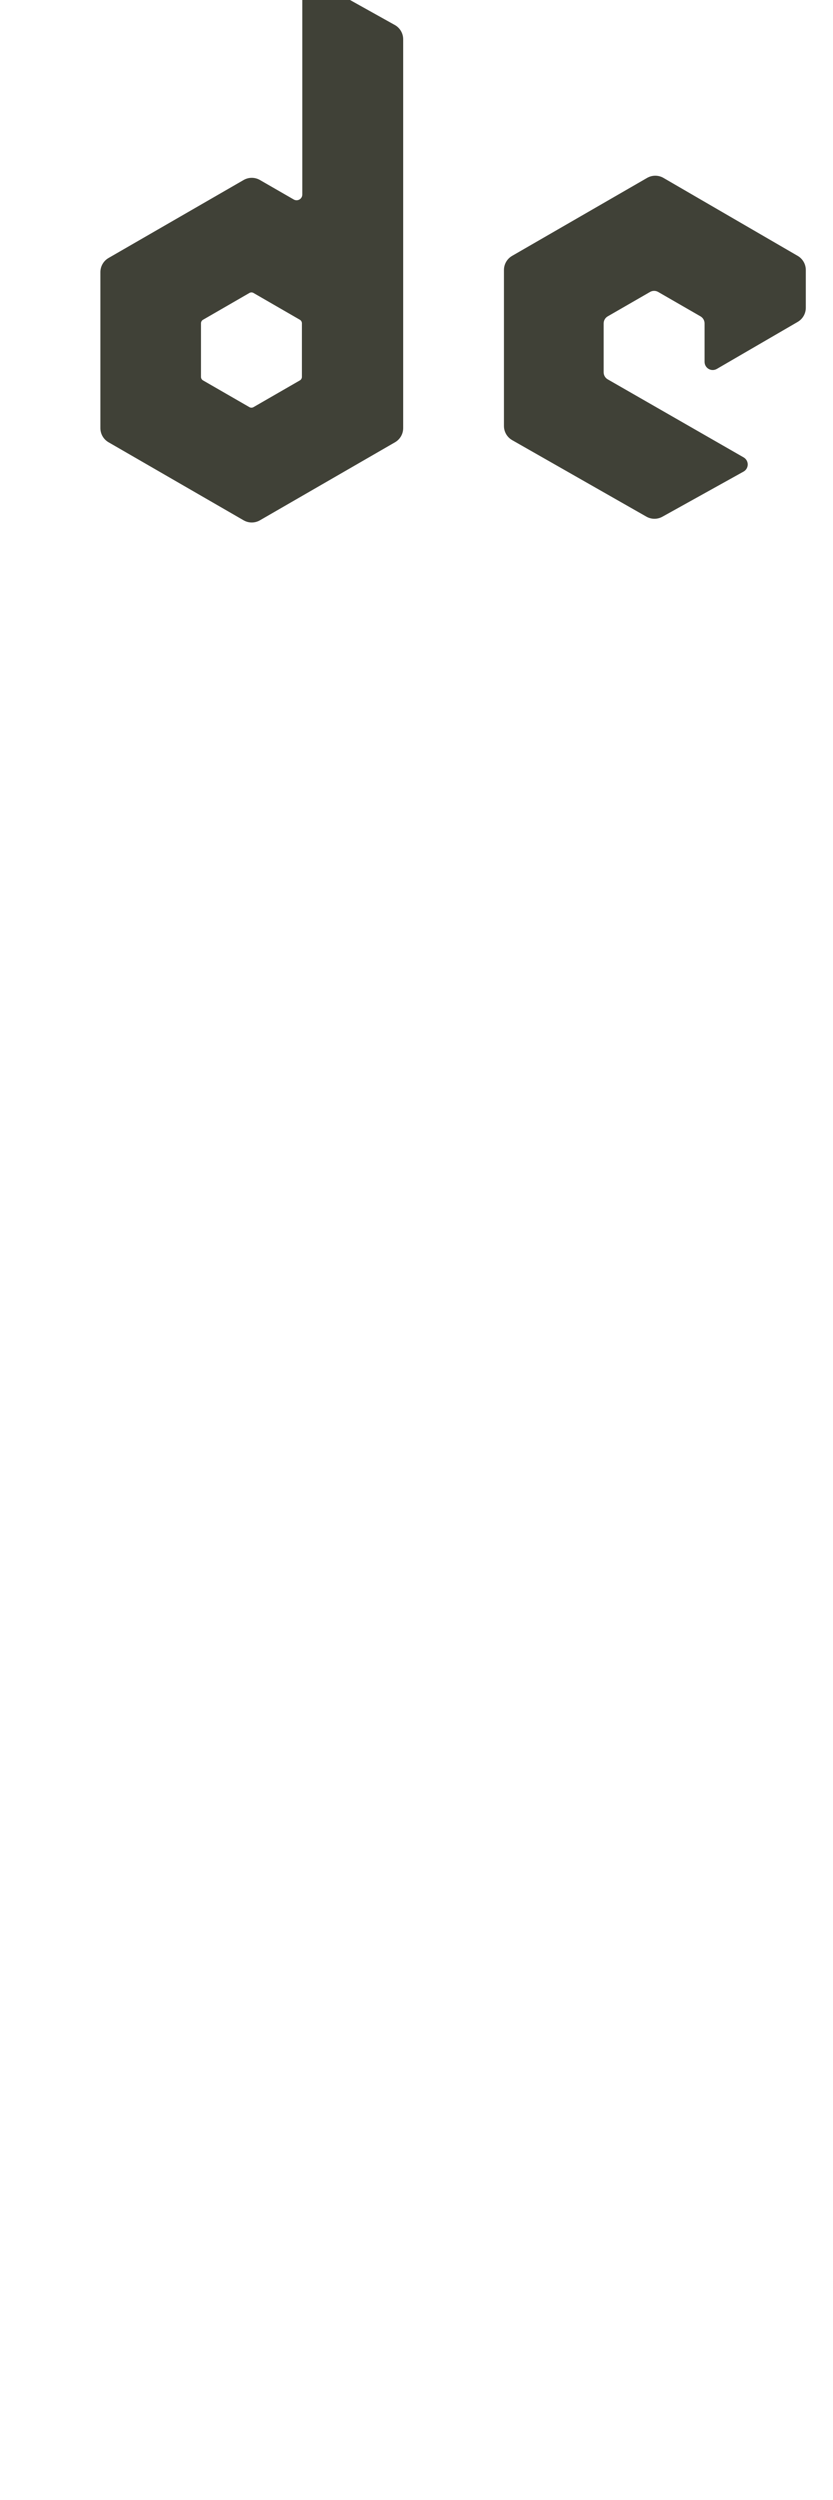 <svg xmlns="http://www.w3.org/2000/svg" viewBox="0 0 100 300"><defs><clipPath id="a"><path d="M0 501.602V0h1863.85v501.602H0z"/></clipPath></defs><g clip-path="url(#a)" transform="matrix(.13 0 0 -.13 -85.14 62.7)"><path d="M279.48 235.035c0 5.418-2.847 10.4-7.527 13.086l-124.687 71.76c-2.11 1.237-4.473 1.882-6.868 1.98h-1.29c-2.378-.098-4.745-.743-6.88-1.98L7.537 248.12C2.892 245.435 0 240.454 0 235.036L.273 41.813c0-2.688 1.395-5.188 3.758-6.504 2.318-1.388 5.177-1.388 7.486 0l74.097 42.428c4.688 2.785 7.543 7.696 7.543 13.067v90.273c0 5.383 2.852 10.363 7.52 13.04l31.55 18.17c2.352 1.36 4.922 2.024 7.547 2.024 2.57 0 5.207-.664 7.493-2.023l31.543-18.173c4.667-2.676 7.53-7.656 7.53-13.04V90.806c0-5.37 2.89-10.313 7.547-13.067l74.082-42.43c2.323-1.386 5.22-1.386 7.526 0 2.297 1.317 3.742 3.817 3.742 6.504l.242 193.223M933.71 134.426c0-1.344-.718-2.59-1.886-3.258L889 106.48c-1.164-.668-2.598-.668-3.762 0l-42.828 24.688c-1.164.668-1.883 1.914-1.883 3.258v49.453c0 1.34.72 2.585 1.88 3.26l42.827 24.735c1.168.676 2.602.676 3.77 0l42.828-24.734c1.16-.675 1.88-1.92 1.88-3.26v-49.454zm11.57 366.222c-2.33 1.3-5.178 1.27-7.483-.082-2.3-1.35-3.715-3.824-3.715-6.492V302.72c0-1.88-1.008-3.622-2.633-4.564-1.63-.945-3.64-.945-5.274 0l-31.23 17.992c-4.657 2.684-10.39 2.68-15.048-.003l-124.738-71.99c-4.664-2.69-7.53-7.66-7.53-13.042V87.11c0-5.38 2.866-10.352 7.526-13.048l124.73-72.04c4.665-2.69 10.407-2.69 15.07 0l124.754 72.04c4.66 2.696 7.53 7.67 7.53 13.047v358.964c0 5.46-2.96 10.492-7.73 13.156l-74.23 41.418M1391.55 185.172c4.64 2.695 7.49 7.656 7.49 13.023v34.895c0 5.367-2.85 10.332-7.5 13.027l-123.93 71.96c-4.67 2.708-10.42 2.712-15.1.02l-124.69-71.988c-4.66-2.692-7.53-7.66-7.53-13.044V89.102c0-5.415 2.91-10.41 7.61-13.086l123.92-70.61c4.57-2.61 10.17-2.636 14.77-.082l74.95 41.66c2.38 1.32 3.86 3.817 3.87 6.532.02 2.714-1.43 5.23-3.78 6.582l-125.48 72.023c-2.35 1.34-3.79 3.837-3.79 6.532v45.118c0 2.69 1.44 5.18 3.77 6.523l39.06 22.516c2.32 1.342 5.19 1.342 7.52 0l39.07-22.517c2.33-1.344 3.77-3.832 3.77-6.523v-35.497c0-2.695 1.44-5.187 3.77-6.53 2.34-1.348 5.21-1.337 7.54.015l74.69 43.414" fill="#404137" fill-rule="evenodd"/><path d="M506.3 318.852c4.657 2.69 10.4 2.69 15.055 0l124.723-71.973c4.664-2.69 7.535-7.66 7.535-13.048V89.777c0-5.383-2.87-10.35-7.527-13.047L521.363 4.7c-4.664-2.692-10.406-2.692-15.07 0l-124.69 72.03c-4.662 2.696-7.533 7.665-7.533 13.047V233.84c0 5.38 2.87 10.35 7.535 13.04L506.3 318.85" fill="#83cd29" fill-rule="evenodd"/><path d="M1633.71 2.64c-4.3 0-8.57 1.126-12.33 3.3l-39.27 23.236c-5.86 3.28-3 4.44-1.07 5.117 7.83 2.715 9.41 3.34 17.76 8.074.87.49 2.02.305 2.92-.222l30.16-17.91c1.1-.606 2.64-.606 3.65 0l117.6 67.878c1.1.625 1.8 1.887 1.8 3.184V231.02c0 1.328-.7 2.57-1.82 3.242l-117.56 67.824c-1.09.633-2.53.633-3.63 0l-117.53-67.844c-1.14-.652-1.86-1.933-1.86-3.222V95.297c0-1.297.72-2.528 1.85-3.145l32.22-18.613c17.48-8.74 28.19 1.554 28.19 11.894v134.004c0 1.894 1.52 3.39 3.41 3.39h14.92c1.86 0 3.4-1.496 3.4-3.39V85.434c0-23.33-12.7-36.707-34.82-36.707-6.8 0-12.15 0-27.09 7.363l-30.84 17.754c-7.62 4.402-12.33 12.636-12.33 21.453V231.02c0 8.82 4.71 17.05 12.33 21.437l117.61 67.957c7.44 4.21 17.33 4.21 24.71 0l117.6-67.957c7.62-4.406 12.35-12.617 12.35-21.437V95.297c0-8.817-4.73-17.02-12.35-21.453L1646.09 5.94c-3.76-2.174-8.02-3.3-12.38-3.3" fill="#83cd29"/><path d="M1670.04 96.148c-51.47 0-62.25 23.622-62.25 43.438 0 1.883 1.52 3.387 3.4 3.387h15.21c1.7 0 3.11-1.22 3.38-2.88 2.29-15.48 9.14-23.292 40.26-23.292 24.77 0 35.32 5.606 35.32 18.75 0 7.58-2.99 13.204-41.49 16.973-32.18 3.184-52.08 10.293-52.08 36.036 0 23.73 20 37.88 53.53 37.88 37.68 0 56.32-13.077 58.68-41.13.09-.97-.25-1.896-.89-2.62-.65-.674-1.55-1.085-2.49-1.085h-15.27c-1.58 0-2.98 1.125-3.3 2.657-3.66 16.29-12.57 21.496-36.73 21.496-27.05 0-30.19-9.426-30.19-16.485 0-8.554 3.71-11.046 40.23-15.878 36.14-4.778 53.31-11.543 53.31-36.946 0-25.626-21.37-40.302-58.63-40.302M1832.21 320.102v-3.485h-9.9v-25.793h-3.99v25.793h-9.86v3.485h23.75M1835.74 320.102h5.69l8.4-24.747 8.37 24.747h5.65v-29.278h-3.79v17.278c0 .605.01 1.59.03 2.957.04 1.405.06 2.89.06 4.463l-8.37-24.7h-3.93l-8.44 24.7v-.878c0-.723 0-1.817.05-3.3.03-1.458.07-2.54.07-3.243v-17.278h-3.79v29.278" fill="#83cd29"/>path d=&amp;quot;m 1258.22,191.914 c 0.9,0.52 2,0.52 2.89,0 l 23.94,-13.809 c 0.89,-0.515 1.44,-1.468 1.44,-2.503 l 0,-27.637 c 0,-1.035 -0.55,-1.988 -1.44,-2.504 l -23.94,-13.809 c -0.89,-0.519 -1.99,-0.519 -2.89,0 l -23.91,13.809 c -0.9,0.516 -1.45,1.469 -1.45,2.504 l 0,27.637 c 0,1.035 0.55,1.988 1.45,2.503 l 23.91,13.809&amp;quot; inkscape:connector-curvature=&amp;quot;0&amp;quot; id=&amp;quot;path38&amp;quot; style=&amp;quot;fill:#83cd29;fill-opacity:1;fill-rule:evenodd;stroke:none&amp;quot; /&amp;gt;</g></svg>